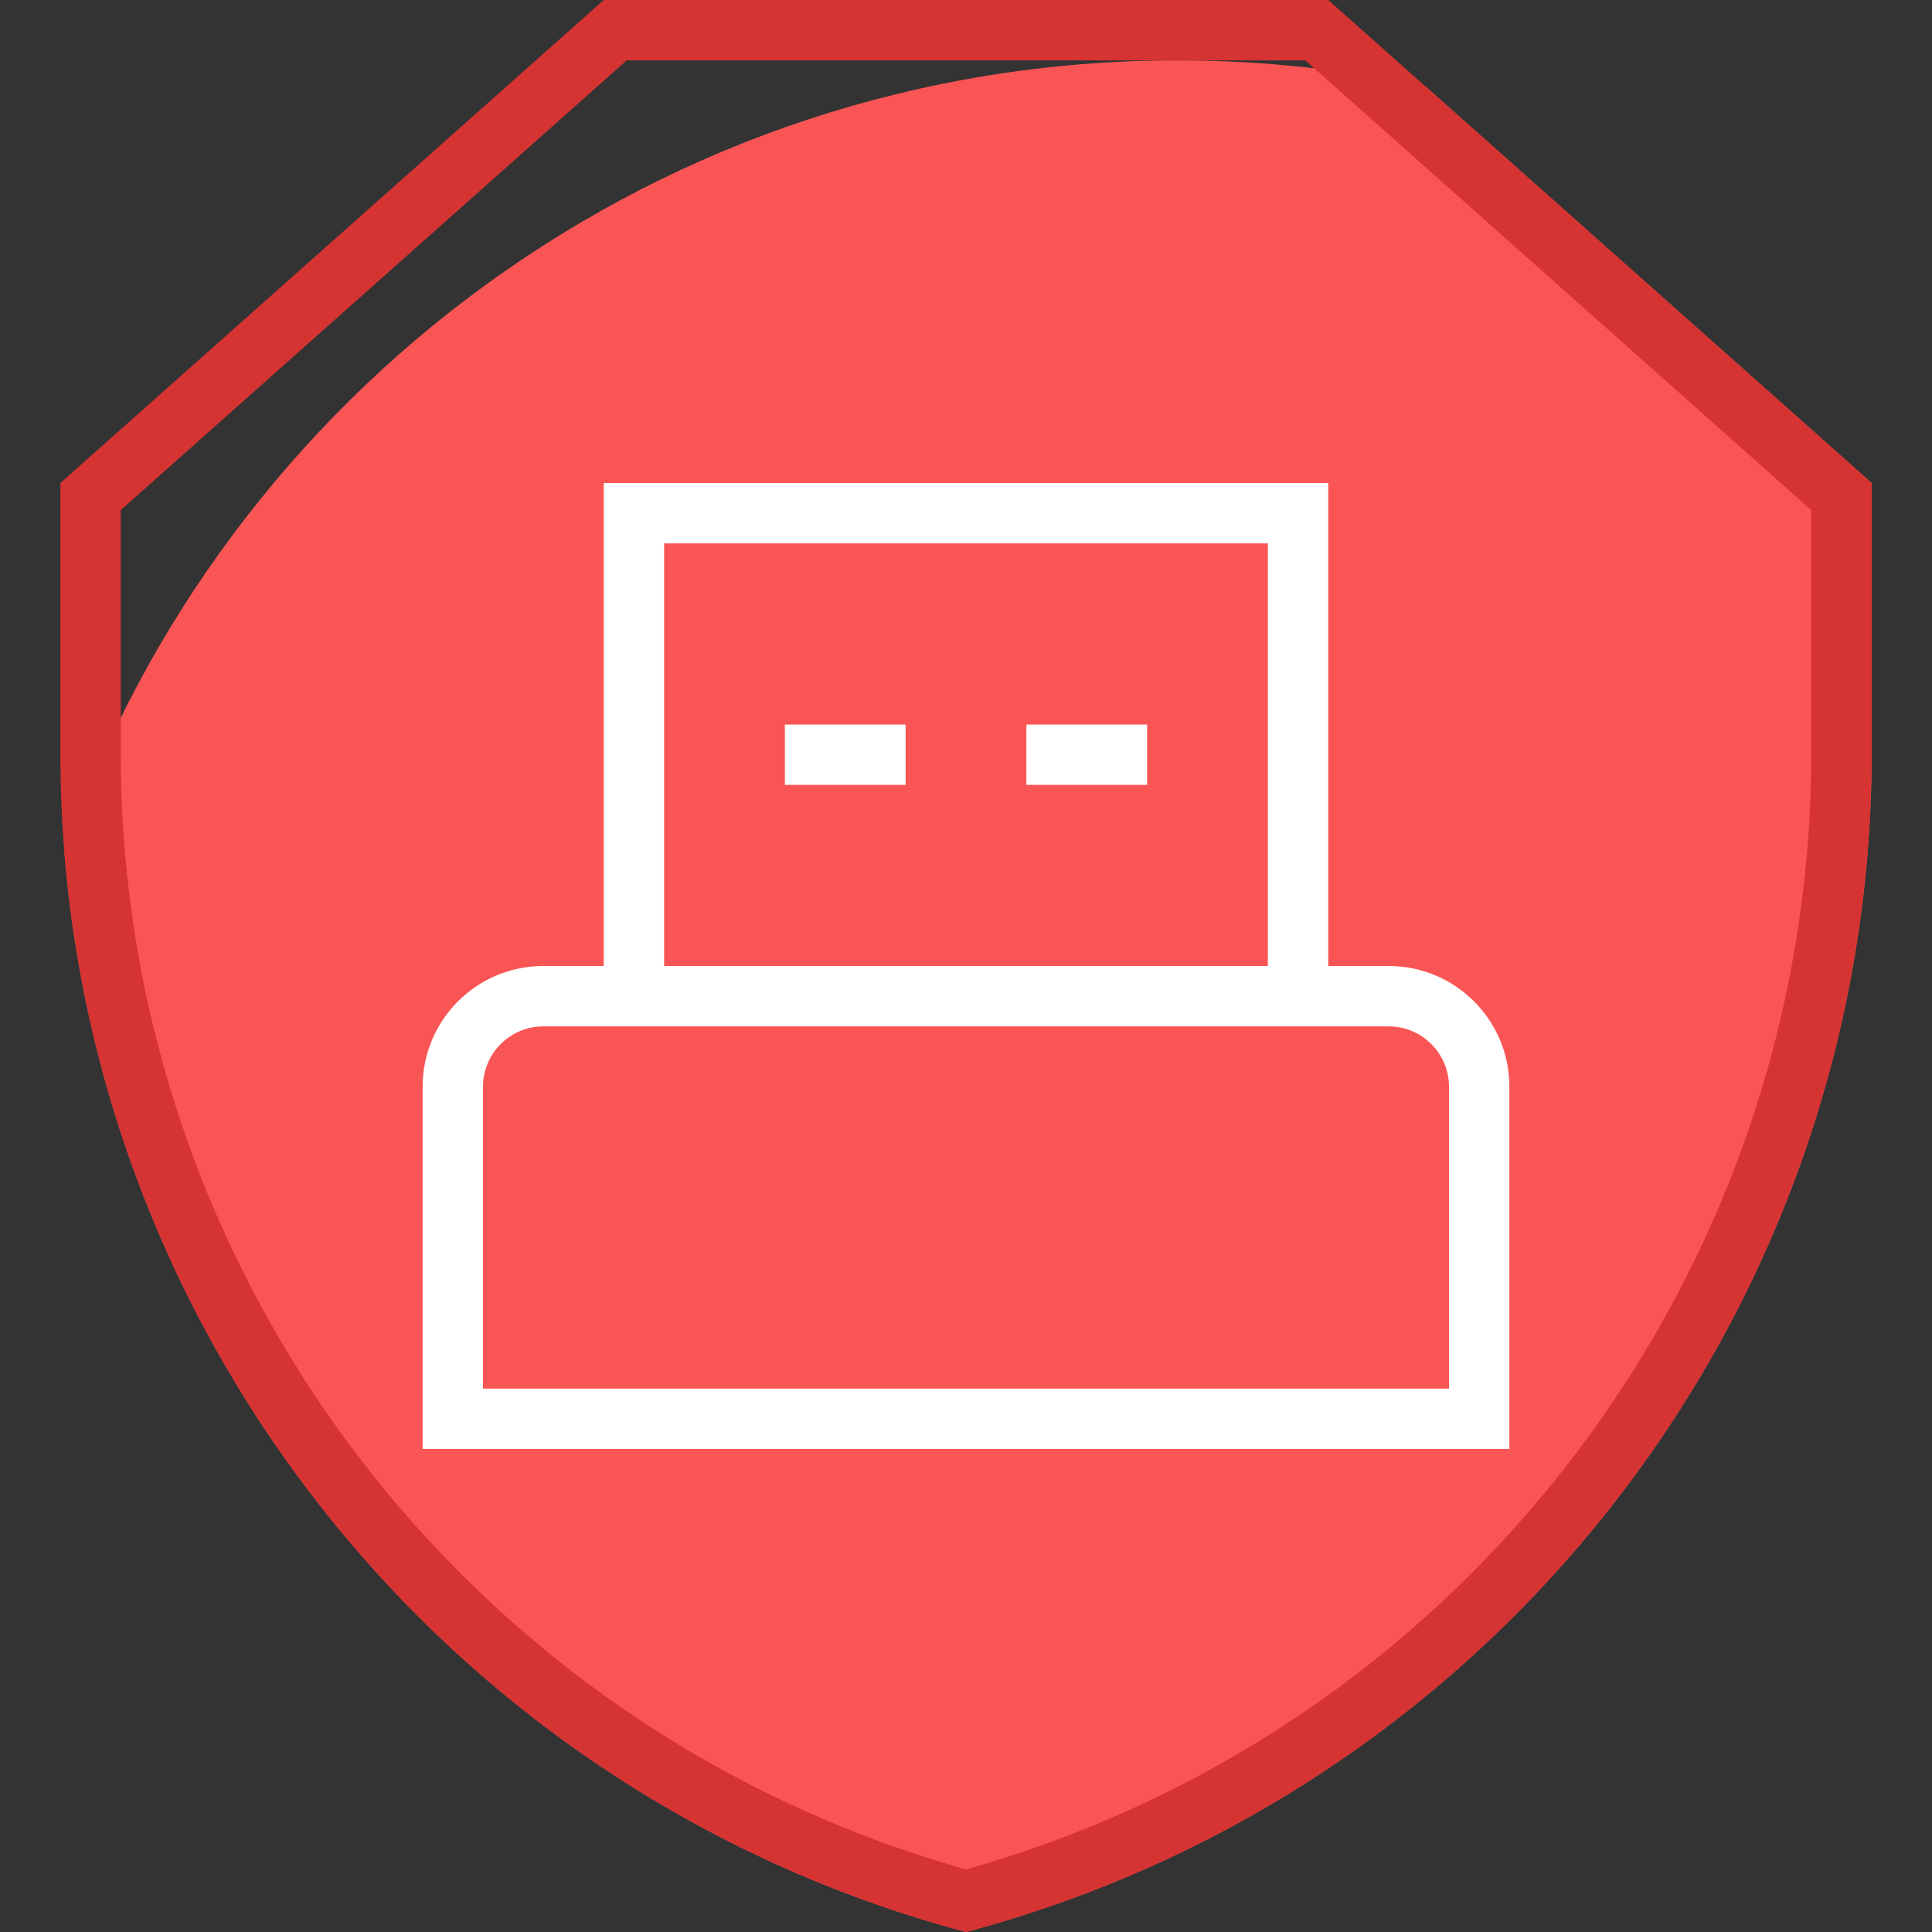 <svg width="32" height="32" viewBox="0 0 32 32" fill="none" xmlns="http://www.w3.org/2000/svg">
<rect x="0" y="0" width="32" height="32" fill="#333333" stroke="none"/>
<path fill-rule="evenodd" clip-rule="evenodd" d="M23.614 1.435L31 8V12.476C31 21.63 24.846 29.641 16 32C7.689 29.784 1.754 22.578 1.067 14.123C3.709 6.485 10.964 1 19.5 1C20.912 1 22.288 1.15 23.614 1.435Z" fill="#FA5555"/>
<path fill-rule="evenodd" clip-rule="evenodd" d="M16 32C24.845 29.641 31 21.63 31 12.476V8L22 0H10L1 8V12.476C1 21.63 7.155 29.641 16 32ZM2 8.449V12.476C2 21.088 7.731 28.636 16 30.963C24.269 28.636 30 21.088 30 12.476V8.449L21.62 1H10.38L2 8.449Z" fill="#D63333"/>
<path fill-rule="evenodd" clip-rule="evenodd" d="M11 9H21V16H11V9ZM10 16V8H22V16H23C24.105 16 25 16.895 25 18V24H7V18C7 16.895 7.895 16 9 16H10ZM22 17H10H9C8.448 17 8 17.448 8 18V23H24V18C24 17.448 23.552 17 23 17H22ZM13 12H15V13H13V12ZM19 12H17V13H19V12Z" fill="white"/>
</svg>
